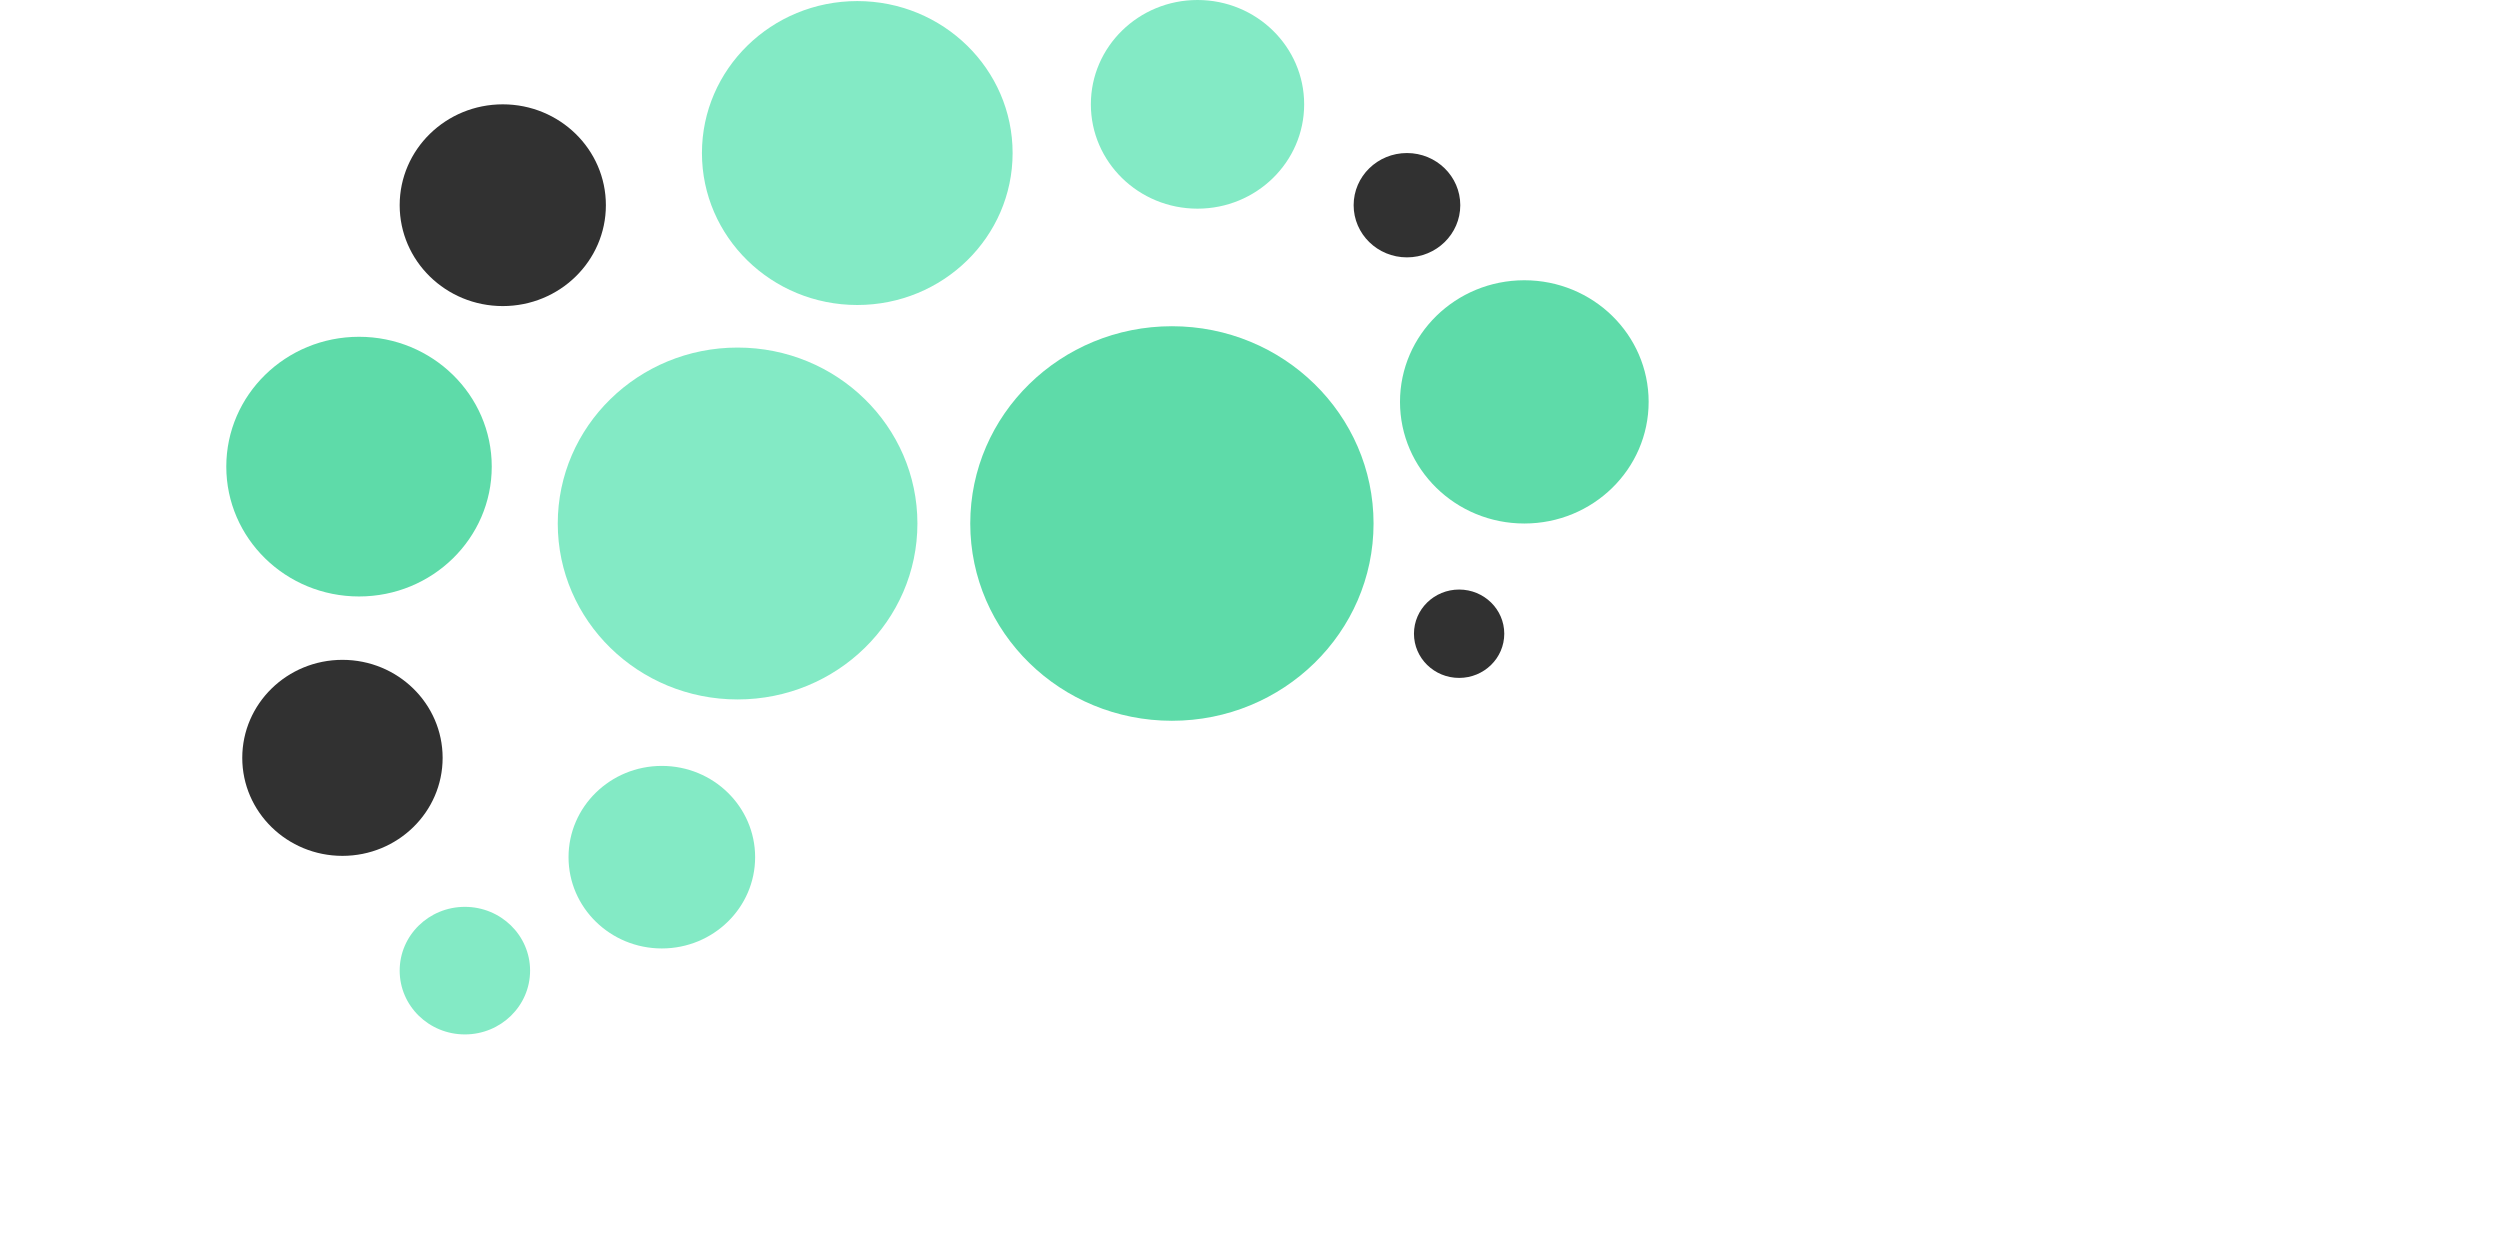 <svg xmlns="http://www.w3.org/2000/svg" class="mt-3" width="120" height="60" viewBox="0 0 95 58" fill="none">
    <g clip-path="url(#clip0_1_426)">
        <path d="M23.724 32.454C28.332 32.454 32.068 28.799 32.068 24.291C32.068 19.782 28.332 16.127 23.724 16.127C19.116 16.127 15.38 19.782 15.38 24.291C15.38 28.799 19.116 32.454 23.724 32.454Z" fill="#83EAC5"/>
        <path d="M43.877 33.444C49.044 33.444 53.233 29.346 53.233 24.29C53.233 19.235 49.044 15.137 43.877 15.137C38.709 15.137 34.52 19.235 34.52 24.29C34.52 29.346 38.709 33.444 43.877 33.444Z" fill="#5EDBA9"/>
        <path d="M29.277 14.152C33.258 14.152 36.485 10.995 36.485 7.101C36.485 3.207 33.258 0.05 29.277 0.05C25.297 0.05 22.07 3.207 22.07 7.101C22.07 10.995 25.297 14.152 29.277 14.152Z" fill="#83EAC5"/>
        <path d="M12.829 14.202C15.471 14.202 17.613 12.106 17.613 9.521C17.613 6.936 15.471 4.841 12.829 4.841C10.187 4.841 8.045 6.936 8.045 9.521C8.045 12.106 10.187 14.202 12.829 14.202Z" fill="#313131"/>
        <path d="M6.159 27.676C9.56 27.676 12.317 24.979 12.317 21.651C12.317 18.324 9.56 15.627 6.159 15.627C2.757 15.627 0 18.324 0 21.651C0 24.979 2.757 27.676 6.159 27.676Z" fill="#5EDBA9"/>
        <path d="M11.07 47.997C12.741 47.997 14.096 46.672 14.096 45.037C14.096 43.403 12.741 42.078 11.07 42.078C9.399 42.078 8.045 43.403 8.045 45.037C8.045 46.672 9.399 47.997 11.07 47.997Z" fill="#83EAC5"/>
        <path d="M57.203 31.455C58.36 31.455 59.298 30.537 59.298 29.405C59.298 28.273 58.36 27.355 57.203 27.355C56.046 27.355 55.108 28.273 55.108 29.405C55.108 30.537 56.046 31.455 57.203 31.455Z" fill="#313131"/>
        <path d="M5.389 39.712C7.957 39.712 10.038 37.676 10.038 35.165C10.038 32.653 7.957 30.617 5.389 30.617C2.822 30.617 0.741 32.653 0.741 35.165C0.741 37.676 2.822 39.712 5.389 39.712Z" fill="#313131"/>
        <path d="M54.783 11.942C56.149 11.942 57.257 10.858 57.257 9.521C57.257 8.185 56.149 7.101 54.783 7.101C53.416 7.101 52.309 8.185 52.309 9.521C52.309 10.858 53.416 11.942 54.783 11.942Z" fill="#313131"/>
        <path d="M20.209 44.008C22.6 44.008 24.538 42.112 24.538 39.773C24.538 37.434 22.6 35.538 20.209 35.538C17.818 35.538 15.88 37.434 15.88 39.773C15.88 42.112 17.818 44.008 20.209 44.008Z" fill="#83EAC5"/>
        <path d="M45.064 9.682C47.797 9.682 50.013 7.515 50.013 4.841C50.013 2.167 47.797 0 45.064 0C42.331 0 40.116 2.167 40.116 4.841C40.116 7.515 42.331 9.682 45.064 9.682Z" fill="#83EAC5"/>
        <path d="M60.229 24.291C63.415 24.291 65.997 21.764 65.997 18.647C65.997 15.531 63.415 13.004 60.229 13.004C57.043 13.004 54.46 15.531 54.46 18.647C54.46 21.764 57.043 24.291 60.229 24.291Z" fill="#5EDBA9"/>

    </g>

    <defs>
        <clipPath id="clip0_1_426">
            <rect width="66" height="48" fill="white"/>
        </clipPath>
    </defs>
</svg>
